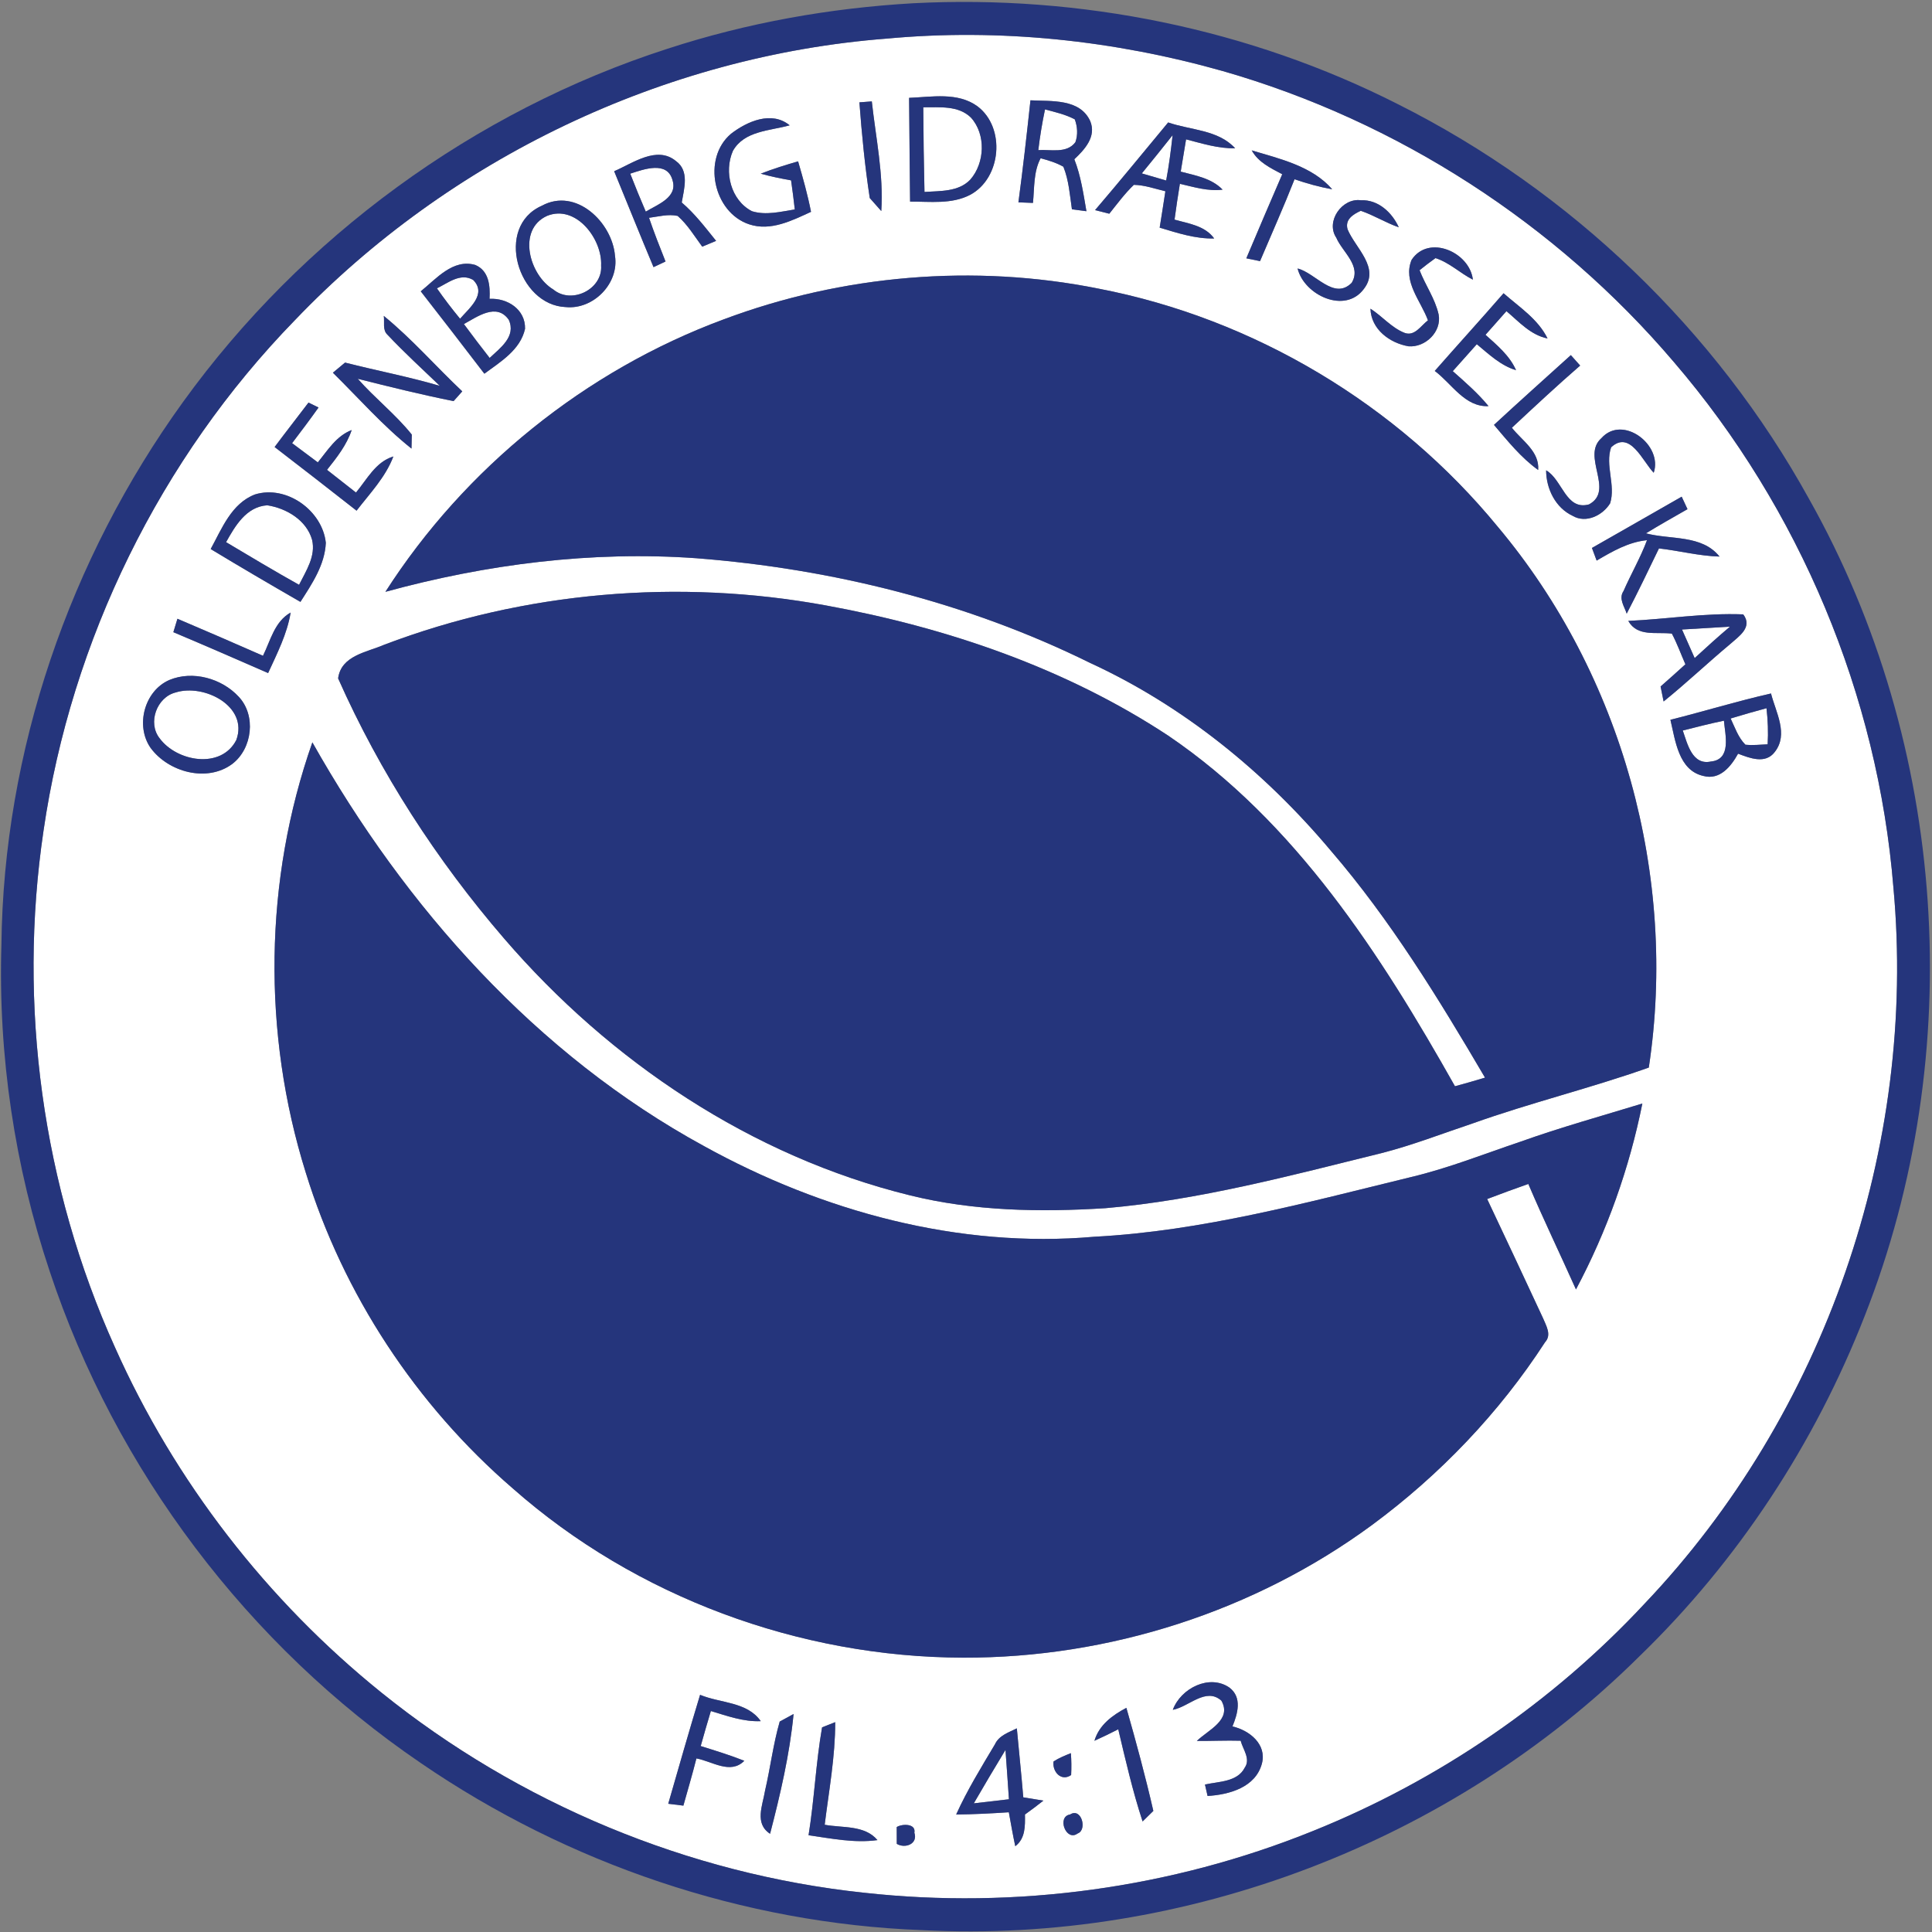 <?xml version="1.0" encoding="UTF-8"?>
<svg width="256px" height="256px" viewBox="0 0 256 256" version="1.1" xmlns="http://www.w3.org/2000/svg" xmlns:xlink="http://www.w3.org/1999/xlink">
    <rect x="0" y="0" width="256" height="256" fill="#808080" stroke="none"/>
    <!-- Generator: Sketch 51.3 (57544) - http://www.bohemiancoding.com/sketch -->
    <title>logo/oldenborg</title>
    <desc>Created with Sketch.</desc>
    <defs></defs>
    <g id="logo/oldenborg" stroke="none" stroke-width="1" fill="none" fill-rule="evenodd">
        <g id="#ffffffff" transform="translate(4.163, 4.151)" fill="#FFFFFF" fill-rule="nonzero">
            <path d="M113.362,0.962 C128.291,-0.422 143.457,1.19 157.867,5.265 C181.011,11.901 202.053,25.503 217.628,43.811 C234.299,63.225 244.664,87.96 246.724,113.45 C249.888,147.823 237.587,183.282 213.763,208.336 C201.567,221.433 186.45,231.763 169.834,238.454 C151.082,246.044 130.428,248.874 110.323,246.646 C87.047,244.176 64.583,234.8 46.385,220.132 C31.226,207.92 18.981,192.125 11.066,174.364 C1.457,153.067 -1.825,129.017 1.603,105.929 C5.28,80.661 17.067,56.604 34.91,38.275 C55.349,16.889 83.8,3.231 113.362,0.962 Z M109.712,9.41 C110.031,13.651 110.441,17.892 111.086,22.092 C111.468,22.521 112.231,23.379 112.612,23.815 C112.931,18.944 111.884,14.108 111.357,9.285 C110.947,9.313 110.122,9.375 109.712,9.41 Z M116.296,8.815 C116.331,13.395 116.379,17.982 116.428,22.563 C119.078,22.549 121.93,22.943 124.379,21.67 C128.527,19.47 129.117,12.758 125.35,9.929 C122.727,8.026 119.307,8.697 116.296,8.815 Z M132.378,9.14 C131.892,13.651 131.386,18.162 130.782,22.659 C131.261,22.68 132.225,22.722 132.711,22.736 C132.912,20.757 132.766,18.619 133.724,16.82 C134.757,17.09 135.798,17.408 136.741,17.941 C137.463,19.733 137.595,21.684 137.872,23.58 C138.351,23.642 139.315,23.766 139.794,23.836 C139.392,21.511 139.059,19.158 138.191,16.951 C139.572,15.651 141.14,13.949 140.3,11.901 C138.927,8.884 135.125,9.292 132.378,9.14 Z M92.708,13.568 C88.83,16.834 90.349,24.022 95.129,25.579 C97.953,26.513 100.784,25.074 103.302,23.919 C102.858,21.656 102.233,19.435 101.588,17.228 C99.923,17.712 98.258,18.224 96.642,18.861 C97.96,19.235 99.306,19.504 100.659,19.747 C100.839,21.027 101.012,22.314 101.151,23.6 C99.292,23.898 97.336,24.41 95.476,23.836 C92.666,22.39 91.737,18.612 92.951,15.844 C94.456,13.167 97.863,13.187 100.471,12.454 C98.085,10.496 94.838,11.928 92.708,13.568 Z M140.939,23.69 C141.411,23.808 142.354,24.05 142.826,24.168 C143.873,22.86 144.865,21.504 146.08,20.342 C147.509,20.369 148.875,20.861 150.256,21.193 C150.02,22.805 149.75,24.41 149.5,26.015 C151.859,26.721 154.231,27.51 156.722,27.447 C155.501,25.752 153.343,25.482 151.47,24.95 C151.678,23.365 151.921,21.781 152.178,20.203 C154.044,20.632 155.903,21.22 157.839,20.978 C156.368,19.456 154.245,19.11 152.289,18.591 C152.518,17.166 152.761,15.741 152.996,14.315 C155.133,14.862 157.27,15.547 159.504,15.498 C157.242,13.028 153.607,13.111 150.624,12.074 C147.398,15.948 144.22,19.864 140.939,23.69 Z M161.696,15.775 C162.57,17.36 164.215,18.121 165.741,18.937 C164.145,22.646 162.543,26.354 160.982,30.077 C161.44,30.166 162.348,30.353 162.799,30.45 C164.333,26.838 165.935,23.254 167.371,19.601 C169.002,20.162 170.66,20.625 172.359,20.93 C169.709,17.865 165.429,16.896 161.696,15.775 Z M77.216,18.536 C78.958,22.77 80.657,27.018 82.433,31.246 C82.836,31.059 83.627,30.685 84.022,30.499 C83.259,28.582 82.503,26.659 81.837,24.707 C83.086,24.548 84.369,24.182 85.632,24.458 C86.943,25.614 87.859,27.136 88.885,28.534 C89.343,28.34 90.266,27.959 90.724,27.766 C89.295,25.994 87.914,24.168 86.173,22.68 C86.478,20.867 87.213,18.494 85.41,17.194 C82.877,15.097 79.679,17.484 77.216,18.536 Z M172.901,27.344 C173.705,29.246 176.3,31.08 174.94,33.328 C172.581,35.681 170.146,32.007 167.774,31.426 C168.655,34.968 174.066,37.507 176.557,34.131 C178.742,31.315 175.426,28.727 174.399,26.237 C174.024,24.929 175.128,24.251 176.147,23.78 C177.889,24.368 179.45,25.365 181.184,25.967 C180.289,24.002 178.451,22.279 176.161,22.383 C173.664,22.044 171.458,25.192 172.901,27.344 Z M67.635,23.109 C61.329,25.884 64.444,36.29 70.799,36.539 C74.455,36.906 77.896,33.405 77.327,29.751 C76.973,25.323 72.152,20.646 67.635,23.109 Z M182.884,30.277 C181.677,33.162 184.119,35.722 185.048,38.296 C184.119,38.988 183.286,40.469 181.933,39.95 C180.206,39.265 178.978,37.736 177.431,36.753 C177.507,39.472 179.977,41.306 182.475,41.735 C184.709,41.915 186.894,39.798 186.464,37.521 C185.999,35.425 184.702,33.64 183.938,31.654 C184.625,31.101 185.326,30.561 186.047,30.049 C187.893,30.637 189.301,32.042 191.001,32.906 C190.585,29.267 185.146,26.859 182.884,30.277 Z M51.589,34.449 C54.419,38.068 57.222,41.721 60.018,45.367 C62.162,43.783 64.791,42.212 65.408,39.417 C65.471,36.843 63.07,35.321 60.705,35.446 C60.795,33.73 60.642,31.73 58.811,30.955 C55.862,30.104 53.635,32.803 51.589,34.449 Z M91.716,38.172 C73.394,44.959 57.43,57.856 46.906,74.268 C60.295,70.601 74.261,68.822 88.136,69.819 C106.139,71.223 124.032,75.672 140.245,83.67 C152.629,89.365 163.417,98.145 172.151,108.537 C180.095,117.76 186.464,128.18 192.611,138.641 C191.285,139.043 189.96,139.423 188.628,139.783 C178.798,122.333 167.517,104.787 150.638,93.329 C137.026,84.362 121.291,79 105.321,76.08 C85.791,72.49 65.311,74.226 46.739,81.283 C44.436,82.287 41.036,82.702 40.641,85.739 C46.184,98.221 53.704,109.845 62.626,120.195 C76.647,136.496 95.407,149.082 116.435,154.243 C124.892,156.333 133.675,156.485 142.326,155.939 C154.752,154.859 166.837,151.621 178.909,148.639 C183.002,147.594 186.942,146.051 190.945,144.716 C198.646,141.962 206.611,140.039 214.312,137.306 C218.148,112.045 210.78,85.276 194.317,65.667 C181.038,49.47 162.022,38.068 141.411,34.096 C124.892,30.775 107.478,32.263 91.716,38.172 Z M195.066,34.705 C192.062,38.165 188.975,41.555 185.95,45.001 C188.205,46.682 189.94,49.816 193.075,49.664 C191.667,47.948 189.988,46.495 188.337,45.028 C189.398,43.838 190.46,42.648 191.521,41.458 C193.124,42.787 194.671,44.281 196.725,44.904 C195.864,42.96 194.213,41.597 192.673,40.213 C193.603,39.168 194.525,38.123 195.448,37.078 C197.113,38.483 198.653,40.247 200.894,40.697 C199.631,38.123 197.155,36.546 195.066,34.705 Z M46.691,37.708 C46.815,38.525 46.489,39.569 47.183,40.206 C49.396,42.558 51.79,44.745 54.121,46.979 C49.979,45.762 45.733,44.959 41.557,43.894 C41.154,44.226 40.349,44.897 39.947,45.236 C43.381,48.619 46.58,52.279 50.361,55.289 C50.367,54.826 50.388,53.898 50.402,53.435 C48.258,50.75 45.511,48.619 43.242,46.038 C47.454,47.104 51.679,48.142 55.938,49 C56.223,48.675 56.799,48.031 57.09,47.706 C53.587,44.406 50.423,40.752 46.691,37.708 Z M193.797,52.148 C195.608,54.272 197.363,56.479 199.652,58.126 C199.847,55.663 197.522,54.251 196.17,52.528 C199.153,49.747 202.136,46.959 205.216,44.288 C204.911,43.942 204.294,43.25 203.981,42.904 C200.582,45.983 197.162,49.034 193.797,52.148 Z M36.714,49.194 C35.223,51.165 33.696,53.103 32.225,55.082 C35.854,57.877 39.482,60.679 43.083,63.516 C44.845,61.226 46.919,59.088 47.96,56.334 C45.601,57.053 44.477,59.357 43.007,61.115 C41.723,60.118 40.454,59.108 39.17,58.105 C40.46,56.479 41.772,54.826 42.438,52.833 C40.398,53.615 39.267,55.51 37.949,57.116 C36.811,56.272 35.673,55.421 34.543,54.57 C35.729,53.013 36.908,51.442 38.046,49.844 C37.713,49.678 37.047,49.36 36.714,49.194 Z M208.033,53.905 C205.32,56.306 209.837,60.824 206.389,62.685 C203.308,63.53 202.871,59.399 200.707,58.167 C200.714,60.617 201.949,63.142 204.238,64.208 C206,65.238 208.22,64.131 209.192,62.533 C209.941,60.098 208.498,57.517 209.316,55.123 C211.835,52.791 213.486,56.97 214.964,58.493 C216.206,54.832 210.87,50.73 208.033,53.905 Z M29.631,61.364 C26.509,62.554 25.232,65.896 23.755,68.601 C27.688,70.981 31.657,73.306 35.646,75.603 C37.172,73.216 38.879,70.704 39.011,67.778 C38.567,63.516 33.814,60.077 29.631,61.364 Z M206.777,68.456 C206.93,68.871 207.242,69.715 207.402,70.13 C209.483,68.912 211.613,67.667 214.076,67.425 C213.208,69.75 211.953,71.901 210.961,74.171 C210.281,75.174 211.079,76.198 211.384,77.16 C212.875,74.316 214.256,71.41 215.657,68.518 C218.342,68.822 220.972,69.521 223.684,69.597 C221.346,66.671 217.205,67.39 213.93,66.518 C215.748,65.411 217.593,64.367 219.438,63.315 C219.182,62.762 218.925,62.208 218.668,61.661 C214.7,63.917 210.753,66.207 206.777,68.456 Z M30.685,82.743 C26.918,81.083 23.137,79.45 19.349,77.838 C19.217,78.281 18.947,79.173 18.808,79.616 C23.012,81.387 27.189,83.207 31.365,85.034 C32.552,82.439 33.884,79.858 34.348,77.014 C32.219,78.211 31.684,80.716 30.685,82.743 Z M211.592,78.122 C212.82,80.287 215.324,79.54 217.371,79.81 C218.065,81.117 218.564,82.515 219.161,83.871 C218.079,84.861 216.976,85.843 215.873,86.812 C215.97,87.31 216.178,88.299 216.275,88.797 C219.293,86.362 222.109,83.684 225.086,81.2 C226.244,80.163 228.118,78.973 226.827,77.257 C221.742,77.049 216.67,77.893 211.592,78.122 Z M18.288,85.947 C14.958,87.386 13.744,92.022 15.797,94.955 C18.149,98.152 23.248,99.563 26.599,97.086 C29.284,95.052 29.804,90.638 27.459,88.161 C25.218,85.739 21.382,84.66 18.288,85.947 Z M217.177,91.226 C217.829,93.959 218.245,97.917 221.534,98.664 C223.726,99.259 225.211,97.405 226.14,95.716 C227.701,96.304 229.762,97.135 231.004,95.488 C232.863,93.129 231.128,90.209 230.504,87.739 C226.022,88.756 221.631,90.105 217.177,91.226 Z M37.228,94.215 C30.81,112.46 30.581,132.76 36.346,151.206 C41.321,167.362 50.978,182.023 63.792,193.079 C80.088,207.457 101.769,215.448 123.491,215.497 C142.798,215.545 162.085,209.353 177.632,197.923 C186.623,191.287 194.491,183.068 200.568,173.693 C201.47,172.724 200.7,171.492 200.291,170.503 C197.835,165.238 195.386,159.972 192.895,154.728 C194.706,154.043 196.516,153.365 198.348,152.728 C200.353,157.433 202.573,162.034 204.661,166.704 C208.775,158.976 211.738,150.646 213.458,142.073 C208.068,143.72 202.629,145.228 197.321,147.124 C192.513,148.743 187.789,150.632 182.842,151.808 C169.009,155.178 155.133,158.976 140.849,159.723 C122.866,161.301 104.793,156.374 89.121,147.712 C66.907,135.597 49.528,116.051 37.228,94.215 Z M151.241,222.409 C153.378,222.014 155.626,219.364 157.679,221.198 C159.122,223.758 155.889,225.093 154.426,226.532 C156.361,226.546 158.29,226.449 160.232,226.505 C160.531,227.667 161.585,228.912 160.767,230.082 C159.795,231.984 157.319,231.894 155.501,232.31 C155.591,232.69 155.758,233.444 155.848,233.825 C158.713,233.652 162.196,232.69 163.042,229.549 C163.729,226.996 161.412,225.128 159.143,224.609 C159.83,222.934 160.461,220.776 158.748,219.468 C156.098,217.628 152.289,219.558 151.241,222.409 Z M84.383,234.856 C84.882,234.918 85.888,235.043 86.388,235.105 C86.971,233.015 87.588,230.947 88.115,228.85 C90.204,229.224 92.625,231.03 94.463,229.162 C92.569,228.414 90.627,227.819 88.684,227.21 C89.121,225.654 89.565,224.104 90.03,222.568 C92.181,223.211 94.352,224.014 96.642,223.91 C94.838,221.322 91.286,221.544 88.601,220.423 C87.144,225.218 85.77,230.04 84.383,234.856 Z M140.856,226.512 C141.924,226.034 142.971,225.515 144.012,224.989 C144.983,229.085 145.92,233.195 147.238,237.201 C147.592,236.848 148.307,236.157 148.66,235.804 C147.613,231.223 146.378,226.671 145.087,222.146 C143.249,223.121 141.473,224.408 140.856,226.512 Z M99.153,223.965 C98.286,226.968 97.918,230.082 97.211,233.119 C96.891,235.084 95.775,237.464 97.877,238.834 C99.229,233.624 100.471,228.324 100.992,222.962 C100.534,223.211 99.618,223.716 99.153,223.965 Z M104.766,224.733 C103.94,229.466 103.739,234.282 102.976,239.028 C105.994,239.457 109.046,240.093 112.106,239.671 C110.406,237.651 107.464,238.08 105.113,237.637 C105.675,233.119 106.514,228.608 106.507,224.042 C106.07,224.214 105.203,224.56 104.766,224.733 Z M127.667,226.989 C125.856,230.026 123.997,233.05 122.533,236.281 C124.864,236.26 127.188,236.136 129.512,235.984 C129.783,237.485 130.047,238.986 130.366,240.481 C131.719,239.457 131.67,237.796 131.649,236.281 C132.482,235.686 133.293,235.077 134.091,234.441 C133.203,234.288 132.315,234.143 131.427,234.005 C131.177,230.954 130.851,227.909 130.574,224.865 C129.499,225.405 128.208,225.799 127.667,226.989 Z M135.437,229.251 C135.243,230.58 136.443,231.971 137.768,231.05 C137.817,230.082 137.81,229.113 137.734,228.151 C136.943,228.47 136.152,228.788 135.437,229.251 Z M137.636,236.274 C135.826,236.558 137.102,239.927 138.629,238.793 C139.94,238.336 139.135,235.319 137.636,236.274 Z M114.659,237.942 C114.659,238.502 114.666,239.609 114.666,240.17 C115.783,240.834 117.496,240.176 116.997,238.696 C117.233,237.45 115.373,237.499 114.659,237.942 Z" id="Shape"></path>
            <path d="M118.176,10.067 C120.32,10.088 122.838,9.79 124.503,11.444 C126.501,13.658 126.342,17.443 124.406,19.65 C122.838,21.29 120.417,21.137 118.336,21.283 C118.246,17.546 118.197,13.803 118.176,10.067 Z" id="Shape"></path>
            <path d="M133.418,15.741 C133.633,13.928 133.932,12.129 134.306,10.344 C135.645,10.704 137.019,11.008 138.254,11.665 C138.608,12.634 138.684,13.713 138.33,14.696 C137.172,16.232 135.063,15.63 133.418,15.741 Z" id="Shape"></path>
            <path d="M147.134,18.826 C148.515,17.159 149.861,15.457 151.213,13.762 C150.991,15.775 150.735,17.782 150.36,19.767 C149.285,19.456 148.209,19.138 147.134,18.826 Z" id="Shape"></path>
            <path d="M79.346,18.861 C81.136,18.28 84.237,17.124 84.945,19.712 C85.68,22.016 82.933,22.957 81.407,23.891 C80.685,22.224 80.005,20.549 79.346,18.861 Z" id="Shape"></path>
            <path d="M68.329,24.451 C72.145,22.902 75.662,27.517 75.489,31.038 C75.704,34.186 71.569,36.221 69.155,34.207 C65.977,32.311 64.312,26.264 68.329,24.451 Z" id="Shape"></path>
            <path d="M53.732,34.055 C55.203,33.342 56.847,31.958 58.533,32.941 C60.385,34.809 58.013,36.677 56.799,38.082 C55.723,36.781 54.697,35.439 53.732,34.055 Z" id="Shape"></path>
            <path d="M57.305,38.787 C59.095,37.812 61.634,35.923 63.251,38.22 C64.264,40.441 62.12,41.949 60.718,43.278 C59.56,41.797 58.422,40.303 57.305,38.787 Z" id="Shape"></path>
            <path d="M25.794,67.688 C26.994,65.536 28.479,62.983 31.247,62.803 C33.786,63.19 36.451,64.775 37.186,67.363 C37.713,69.535 36.388,71.486 35.465,73.341 C32.212,71.521 29.006,69.604 25.794,67.688 Z" id="Shape"></path>
            <path d="M218.71,79.263 C220.826,79.139 222.949,79.014 225.065,78.883 C223.476,80.232 221.922,81.629 220.389,83.048 C219.827,81.789 219.265,80.522 218.71,79.263 Z" id="Shape"></path>
            <path d="M19.12,87.6 C22.867,86.417 28.798,89.427 27.147,93.91 C25.135,97.82 19.252,96.775 16.976,93.661 C15.374,91.62 16.609,88.223 19.12,87.6 Z" id="Shape"></path>
            <path d="M225.155,91.053 C226.73,90.569 228.319,90.119 229.907,89.69 C230.088,91.274 230.157,92.873 230.06,94.471 C229.075,94.519 228.09,94.63 227.112,94.526 C226.154,93.565 225.724,92.25 225.155,91.053 Z" id="Shape"></path>
            <path d="M218.814,92.644 C220.625,92.195 222.436,91.717 224.267,91.344 C224.427,93.212 225.315,96.484 222.54,96.754 C220.056,97.28 219.425,94.395 218.814,92.644 Z" id="Shape"></path>
            <path d="M124.871,234.8 C126.245,232.427 127.646,230.068 129.068,227.722 C129.242,229.895 129.367,232.081 129.526,234.261 C127.972,234.434 126.425,234.627 124.871,234.8 Z" id="Shape"></path>
        </g>
        <g id="#25357cff" fill="#25357C" fill-rule="nonzero">
            <path d="M121.035,0.429 C143.124,-0.713 165.533,3.798 185.27,13.824 C208.116,25.289 227.361,43.748 239.696,66.09 C258.095,98.74 260.794,139.568 247.071,174.398 C240.473,191.287 230.303,206.806 217.26,219.44 C192.451,244.044 157.09,257.591 122.138,255.751 C98.501,254.858 75.239,246.964 55.765,233.617 C32.843,218.008 15.304,194.754 6.591,168.476 C1.943,154.576 -0.257,139.859 0.187,125.212 C0.465,99.508 9.213,74.081 24.254,53.262 C40.01,31.433 62.8,14.717 88.483,6.448 C99.007,3.017 109.99,1.059 121.035,0.429 Z M117.524,5.113 C87.963,7.382 59.511,21.04 39.073,42.427 C21.229,60.755 9.442,84.812 5.765,110.08 C2.338,133.168 5.62,157.219 15.228,178.515 C23.144,196.276 35.389,212.072 50.548,224.284 C68.745,238.952 91.21,248.327 114.485,250.797 C134.591,253.025 155.244,250.195 173.997,242.605 C190.612,235.914 205.73,225.584 217.926,212.487 C241.75,187.434 254.051,151.974 250.887,117.601 C248.826,92.112 238.462,67.376 221.79,47.962 C206.215,29.654 185.173,16.052 162.029,9.417 C147.62,5.341 132.454,3.729 117.524,5.113 Z" id="Shape"></path>
            <path d="M113.875,13.561 C114.284,13.526 115.11,13.464 115.519,13.437 C116.046,18.259 117.094,23.095 116.775,27.966 C116.393,27.53 115.63,26.672 115.249,26.243 C114.603,22.044 114.194,17.802 113.875,13.561 Z" id="Shape"></path>
            <path d="M120.459,12.966 C123.47,12.848 126.89,12.177 129.512,14.08 C133.28,16.91 132.69,23.621 128.541,25.821 C126.092,27.094 123.241,26.7 120.591,26.714 C120.542,22.134 120.493,17.546 120.459,12.966 Z M122.339,14.218 C122.36,17.955 122.408,21.698 122.498,25.434 C124.58,25.289 127.001,25.441 128.569,23.801 C130.504,21.594 130.664,17.809 128.666,15.595 C127.001,13.942 124.483,14.239 122.339,14.218 Z" id="Shape"></path>
            <path d="M136.54,13.291 C139.288,13.443 143.089,13.035 144.463,16.052 C145.303,18.1 143.735,19.802 142.354,21.103 C143.221,23.31 143.554,25.662 143.957,27.987 C143.478,27.918 142.514,27.793 142.035,27.731 C141.757,25.835 141.626,23.884 140.904,22.092 C139.961,21.559 138.92,21.241 137.886,20.971 C136.929,22.77 137.074,24.908 136.873,26.887 C136.388,26.873 135.423,26.832 134.945,26.811 C135.548,22.314 136.055,17.802 136.54,13.291 Z M137.581,19.892 C139.225,19.781 141.334,20.383 142.493,18.847 C142.847,17.865 142.77,16.785 142.416,15.817 C141.182,15.159 139.808,14.855 138.469,14.495 C138.094,16.28 137.796,18.079 137.581,19.892 Z" id="Shape"></path>
            <path d="M96.871,17.719 C99.001,16.08 102.247,14.647 104.634,16.605 C102.025,17.339 98.619,17.318 97.113,19.996 C95.899,22.763 96.829,26.541 99.639,27.987 C101.498,28.561 103.455,28.049 105.314,27.752 C105.175,26.465 105.002,25.178 104.821,23.898 C103.468,23.656 102.122,23.386 100.804,23.012 C102.421,22.376 104.086,21.864 105.751,21.379 C106.396,23.587 107.02,25.808 107.464,28.07 C104.946,29.226 102.116,30.665 99.292,29.731 C94.512,28.174 92.993,20.985 96.871,17.719 Z" id="Shape"></path>
            <path d="M145.101,27.842 C148.383,24.016 151.56,20.099 154.786,16.225 C157.77,17.263 161.405,17.18 163.667,19.65 C161.433,19.698 159.296,19.013 157.159,18.467 C156.923,19.892 156.68,21.317 156.451,22.742 C158.408,23.261 160.531,23.607 162.002,25.13 C160.066,25.372 158.207,24.784 156.34,24.355 C156.084,25.932 155.841,27.517 155.633,29.101 C157.506,29.634 159.664,29.904 160.885,31.599 C158.394,31.661 156.021,30.872 153.662,30.166 C153.912,28.561 154.183,26.956 154.419,25.344 C153.038,25.012 151.671,24.521 150.242,24.493 C149.028,25.655 148.036,27.011 146.988,28.319 C146.517,28.202 145.573,27.959 145.101,27.842 Z M151.297,22.978 C152.372,23.289 153.447,23.607 154.523,23.919 C154.897,21.933 155.154,19.926 155.376,17.913 C154.023,19.608 152.677,21.31 151.297,22.978 Z" id="Shape"></path>
            <path d="M165.859,19.926 C169.591,21.047 173.872,22.016 176.522,25.081 C174.822,24.777 173.164,24.313 171.534,23.753 C170.098,27.406 168.495,30.99 166.962,34.602 C166.511,34.505 165.602,34.318 165.144,34.228 C166.705,30.506 168.308,26.797 169.904,23.088 C168.377,22.272 166.733,21.511 165.859,19.926 Z" id="Shape"></path>
            <path d="M81.379,22.687 C83.842,21.635 87.04,19.248 89.572,21.345 C91.376,22.646 90.641,25.019 90.335,26.832 C92.077,28.319 93.457,30.146 94.887,31.917 C94.429,32.111 93.506,32.491 93.048,32.685 C92.021,31.287 91.105,29.765 89.794,28.61 C88.532,28.333 87.248,28.7 85.999,28.859 C86.665,30.81 87.422,32.733 88.185,34.65 C87.789,34.837 86.998,35.21 86.596,35.397 C84.82,31.17 83.12,26.922 81.379,22.687 Z M83.509,23.012 C84.168,24.701 84.848,26.375 85.569,28.042 C87.096,27.108 89.843,26.167 89.107,23.863 C88.4,21.276 85.299,22.431 83.509,23.012 Z" id="Shape"></path>
            <path d="M177.063,31.495 C175.62,29.343 177.826,26.195 180.324,26.534 C182.613,26.43 184.452,28.153 185.347,30.118 C183.612,29.516 182.051,28.52 180.31,27.932 C179.29,28.402 178.187,29.08 178.562,30.388 C179.589,32.879 182.905,35.466 180.719,38.282 C178.229,41.659 172.817,39.12 171.936,35.577 C174.309,36.158 176.744,39.832 179.103,37.48 C180.463,35.231 177.868,33.398 177.063,31.495 Z" id="Shape"></path>
            <path d="M71.798,27.261 C76.314,24.797 81.136,29.475 81.49,33.903 C82.059,37.556 78.618,41.057 74.962,40.69 C68.607,40.441 65.492,30.035 71.798,27.261 Z M72.492,28.603 C68.475,30.416 70.14,36.463 73.317,38.358 C75.732,40.372 79.866,38.338 79.651,35.19 C79.825,31.668 76.307,27.053 72.492,28.603 Z" id="Shape"></path>
            <path d="M187.047,34.429 C189.308,31.011 194.747,33.418 195.164,37.058 C193.464,36.193 192.056,34.788 190.21,34.2 C189.489,34.712 188.788,35.252 188.101,35.805 C188.864,37.791 190.162,39.576 190.626,41.673 C191.056,43.949 188.871,46.066 186.637,45.886 C184.14,45.457 181.67,43.624 181.593,40.905 C183.141,41.887 184.369,43.416 186.096,44.101 C187.449,44.62 188.281,43.139 189.211,42.448 C188.281,39.874 185.839,37.314 187.047,34.429 Z" id="Shape"></path>
            <path d="M55.751,38.601 C57.798,36.954 60.025,34.256 62.973,35.107 C64.805,35.882 64.957,37.881 64.867,39.597 C67.233,39.472 69.633,40.995 69.571,43.568 C68.953,46.364 66.324,47.934 64.18,49.519 C61.384,45.872 58.582,42.219 55.751,38.601 Z M57.895,38.206 C58.859,39.59 59.886,40.932 60.961,42.233 C62.175,40.829 64.548,38.96 62.696,37.092 C61.01,36.11 59.366,37.494 57.895,38.206 Z M61.468,42.939 C62.585,44.454 63.722,45.949 64.881,47.429 C66.282,46.101 68.426,44.592 67.413,42.371 C65.797,40.074 63.258,41.963 61.468,42.939 Z" id="Shape"></path>
            <path d="M95.879,42.323 C111.641,36.414 129.055,34.927 145.573,38.248 C166.185,42.219 185.201,53.622 198.48,69.819 C214.943,89.427 222.311,116.196 218.474,141.457 C210.773,144.19 202.809,146.114 195.108,148.867 C191.105,150.203 187.164,151.746 183.071,152.79 C171,155.773 158.914,159.011 146.489,160.09 C137.838,160.637 129.055,160.484 120.598,158.395 C99.569,153.233 80.81,140.648 66.789,124.347 C57.867,113.996 50.347,102.372 44.803,89.891 C45.199,86.853 48.598,86.438 50.902,85.435 C69.474,78.378 89.954,76.641 109.483,80.232 C125.454,83.152 141.189,88.514 154.8,97.481 C171.68,108.938 182.96,126.485 192.791,143.934 C194.123,143.574 195.448,143.194 196.773,142.793 C190.626,132.331 184.258,121.911 176.314,112.688 C167.579,102.296 156.791,93.516 144.408,87.822 C128.194,79.824 110.302,75.375 92.299,73.97 C78.423,72.974 64.458,74.752 51.068,78.419 C61.593,62.007 77.556,49.11 95.879,42.323 Z" id="Shape"></path>
            <path d="M199.229,38.857 C201.317,40.697 203.794,42.275 205.057,44.848 C202.816,44.399 201.276,42.634 199.611,41.23 C198.688,42.275 197.765,43.319 196.836,44.364 C198.376,45.748 200.027,47.111 200.887,49.055 C198.834,48.432 197.287,46.938 195.684,45.61 C194.622,46.8 193.561,47.99 192.5,49.18 C194.151,50.646 195.83,52.099 197.238,53.815 C194.102,53.968 192.368,50.833 190.113,49.152 C193.138,45.706 196.225,42.316 199.229,38.857 Z" id="Shape"></path>
            <path d="M50.853,41.859 C54.586,44.904 57.749,48.557 61.253,51.857 C60.961,52.182 60.385,52.826 60.101,53.151 C55.841,52.293 51.616,51.255 47.405,50.19 C49.674,52.771 52.421,54.902 54.565,57.586 C54.551,58.05 54.53,58.977 54.523,59.44 C50.742,56.431 47.544,52.771 44.11,49.387 C44.512,49.048 45.317,48.377 45.719,48.045 C49.896,49.11 54.142,49.913 58.283,51.131 C55.952,48.896 53.559,46.71 51.346,44.357 C50.652,43.721 50.978,42.676 50.853,41.859 Z" id="Shape"></path>
            <path d="M197.959,56.299 C201.324,53.186 204.744,50.134 208.144,47.056 C208.456,47.402 209.074,48.093 209.379,48.439 C206.299,51.11 203.315,53.898 200.332,56.68 C201.685,58.403 204.009,59.814 203.815,62.277 C201.525,60.63 199.77,58.423 197.959,56.299 Z" id="Shape"></path>
            <path d="M40.877,53.345 C41.21,53.511 41.876,53.829 42.209,53.995 C41.071,55.594 39.892,57.164 38.705,58.721 C39.836,59.572 40.974,60.423 42.112,61.267 C43.43,59.662 44.561,57.766 46.6,56.984 C45.934,58.977 44.623,60.63 43.333,62.256 C44.616,63.26 45.886,64.27 47.169,65.266 C48.64,63.509 49.764,61.205 52.123,60.485 C51.082,63.239 49.008,65.377 47.246,67.667 C43.645,64.83 40.016,62.028 36.388,59.233 C37.859,57.254 39.385,55.317 40.877,53.345 Z" id="Shape"></path>
            <path d="M212.196,58.057 C215.033,54.881 220.368,58.984 219.126,62.644 C217.649,61.122 215.997,56.943 213.479,59.274 C212.66,61.668 214.103,64.249 213.354,66.685 C212.383,68.283 210.163,69.39 208.401,68.359 C206.111,67.293 204.876,64.768 204.869,62.319 C207.034,63.55 207.471,67.681 210.551,66.837 C213.999,64.976 209.483,60.458 212.196,58.057 Z" id="Shape"></path>
            <path d="M33.793,65.515 C37.977,64.228 42.729,67.667 43.173,71.929 C43.041,74.856 41.335,77.367 39.808,79.754 C35.819,77.457 31.851,75.133 27.917,72.752 C29.395,70.047 30.671,66.705 33.793,65.515 Z M29.957,71.839 C33.169,73.756 36.374,75.672 39.628,77.492 C40.551,75.638 41.876,73.686 41.349,71.514 C40.613,68.926 37.949,67.342 35.41,66.954 C32.642,67.134 31.157,69.687 29.957,71.839 Z" id="Shape"></path>
            <path d="M210.94,72.607 C214.915,70.358 218.863,68.068 222.831,65.813 C223.088,66.359 223.344,66.913 223.601,67.466 C221.756,68.518 219.91,69.563 218.093,70.67 C221.367,71.542 225.509,70.822 227.847,73.749 C225.134,73.673 222.505,72.974 219.82,72.669 C218.419,75.562 217.038,78.467 215.546,81.311 C215.241,80.349 214.443,79.325 215.123,78.322 C216.115,76.053 217.371,73.901 218.238,71.576 C215.775,71.818 213.646,73.064 211.564,74.282 C211.405,73.866 211.092,73.022 210.94,72.607 Z" id="Shape"></path>
            <path d="M34.848,86.895 C35.847,84.867 36.381,82.363 38.511,81.166 C38.046,84.01 36.714,86.59 35.528,89.185 C31.351,87.358 27.175,85.539 22.971,83.767 C23.109,83.325 23.38,82.432 23.512,81.989 C27.3,83.601 31.081,85.234 34.848,86.895 Z" id="Shape"></path>
            <path d="M215.755,82.273 C220.833,82.045 225.904,81.2 230.99,81.408 C232.28,83.124 230.407,84.314 229.248,85.352 C226.272,87.836 223.455,90.513 220.438,92.949 C220.34,92.451 220.132,91.461 220.035,90.963 C221.138,89.994 222.241,89.012 223.324,88.022 C222.727,86.666 222.227,85.269 221.534,83.961 C219.487,83.691 216.983,84.438 215.755,82.273 Z M222.873,83.414 C223.428,84.674 223.99,85.94 224.552,87.199 C226.085,85.781 227.639,84.383 229.228,83.034 C227.112,83.165 224.989,83.29 222.873,83.414 Z" id="Shape"></path>
            <path d="M22.45,90.098 C25.544,88.811 29.381,89.891 31.622,92.312 C33.967,94.789 33.447,99.203 30.762,101.238 C27.411,103.715 22.312,102.303 19.96,99.107 C17.906,96.173 19.12,91.537 22.45,90.098 Z M23.283,91.752 C20.771,92.374 19.536,95.772 21.139,97.813 C23.415,100.926 29.298,101.971 31.31,98.062 C32.961,93.578 27.029,90.569 23.283,91.752 Z" id="Shape"></path>
            <path d="M221.339,95.377 C225.793,94.256 230.185,92.907 234.667,91.89 C235.291,94.36 237.025,97.28 235.166,99.639 C233.924,101.286 231.864,100.456 230.303,99.868 C229.373,101.556 227.889,103.41 225.696,102.815 C222.408,102.068 221.992,98.11 221.339,95.377 Z M229.318,95.204 C229.887,96.401 230.317,97.716 231.274,98.678 C232.252,98.781 233.238,98.671 234.223,98.622 C234.32,97.024 234.25,95.426 234.07,93.841 C232.481,94.27 230.893,94.72 229.318,95.204 Z M222.977,96.796 C223.587,98.546 224.219,101.431 226.702,100.906 C229.477,100.636 228.589,97.363 228.43,95.495 C226.598,95.869 224.787,96.346 222.977,96.796 Z" id="Shape"></path>
            <path d="M41.39,98.366 C53.691,120.202 71.069,139.748 93.284,151.863 C108.956,160.526 127.029,165.452 145.011,163.875 C159.296,163.127 173.171,159.329 187.005,155.959 C191.951,154.783 196.676,152.894 201.484,151.275 C206.791,149.379 212.23,147.871 217.621,146.224 C215.9,154.797 212.938,163.127 208.824,170.856 C206.736,166.186 204.516,161.584 202.511,156.88 C200.679,157.516 198.868,158.194 197.058,158.879 C199.548,164.124 201.997,169.389 204.453,174.654 C204.862,175.644 205.633,176.875 204.731,177.844 C198.653,187.219 190.786,195.439 181.795,202.074 C166.247,213.504 146.961,219.696 127.653,219.648 C105.931,219.6 84.251,211.608 67.954,197.231 C55.141,186.174 45.483,171.513 40.509,155.357 C34.744,136.912 34.973,116.611 41.39,98.366 Z" id="Shape"></path>
            <path d="M155.404,226.56 C156.451,223.709 160.26,221.779 162.91,223.619 C164.624,224.927 163.993,227.086 163.306,228.76 C165.574,229.279 167.892,231.147 167.205,233.7 C166.358,236.842 162.876,237.803 160.01,237.976 C159.92,237.596 159.754,236.842 159.664,236.461 C161.481,236.046 163.958,236.136 164.929,234.233 C165.748,233.064 164.693,231.818 164.395,230.656 C162.452,230.601 160.524,230.698 158.588,230.684 C160.052,229.245 163.285,227.909 161.842,225.349 C159.788,223.516 157.541,226.166 155.404,226.56 Z" id="Shape"></path>
            <path d="M88.545,239.007 C89.933,234.192 91.307,229.369 92.764,224.574 C95.448,225.695 99.001,225.474 100.804,228.061 C98.515,228.165 96.343,227.363 94.193,226.719 C93.728,228.255 93.284,229.805 92.847,231.362 C94.789,231.971 96.732,232.566 98.626,233.313 C96.787,235.181 94.366,233.375 92.278,233.002 C91.751,235.098 91.133,237.167 90.55,239.256 C90.051,239.194 89.045,239.069 88.545,239.007 Z" id="Shape"></path>
            <path d="M145.018,230.663 C145.636,228.56 147.412,227.273 149.25,226.297 C150.54,230.822 151.775,235.375 152.823,239.955 C152.469,240.308 151.755,241 151.401,241.353 C150.083,237.347 149.146,233.237 148.175,229.141 C147.134,229.667 146.087,230.186 145.018,230.663 Z" id="Shape"></path>
            <path d="M103.316,228.117 C103.781,227.868 104.696,227.363 105.154,227.114 C104.634,232.476 103.392,237.776 102.039,242.986 C99.937,241.616 101.054,239.235 101.373,237.27 C102.081,234.233 102.449,231.12 103.316,228.117 Z" id="Shape"></path>
            <path d="M108.928,228.885 C109.365,228.712 110.233,228.366 110.67,228.193 C110.677,232.759 109.837,237.27 109.275,241.789 C111.627,242.231 114.569,241.802 116.268,243.823 C113.209,244.245 110.156,243.608 107.138,243.179 C107.902,238.433 108.103,233.617 108.928,228.885 Z" id="Shape"></path>
            <path d="M131.83,231.14 C132.371,229.95 133.661,229.556 134.736,229.016 C135.014,232.061 135.34,235.105 135.59,238.156 C136.478,238.294 137.366,238.44 138.254,238.592 C137.456,239.229 136.644,239.837 135.812,240.432 C135.833,241.948 135.881,243.608 134.528,244.632 C134.209,243.138 133.946,241.636 133.675,240.135 C131.351,240.287 129.027,240.412 126.696,240.432 C128.16,237.201 130.019,234.178 131.83,231.14 Z M129.034,238.952 C130.588,238.779 132.135,238.585 133.689,238.412 C133.529,236.233 133.404,234.046 133.231,231.874 C131.809,234.219 130.407,236.579 129.034,238.952 Z" id="Shape"></path>
            <path d="M139.6,233.403 C140.314,232.939 141.105,232.621 141.896,232.303 C141.972,233.264 141.979,234.233 141.931,235.202 C140.606,236.122 139.406,234.731 139.6,233.403 Z" id="Shape"></path>
            <path d="M141.799,240.426 C143.298,239.471 144.102,242.487 142.791,242.944 C141.265,244.079 139.988,240.709 141.799,240.426 Z" id="Shape"></path>
            <path d="M118.821,242.093 C119.536,241.65 121.395,241.602 121.159,242.847 C121.659,244.328 119.945,244.985 118.828,244.321 C118.828,243.76 118.821,242.653 118.821,242.093 Z" id="Shape"></path>
        </g>
    </g>
</svg>